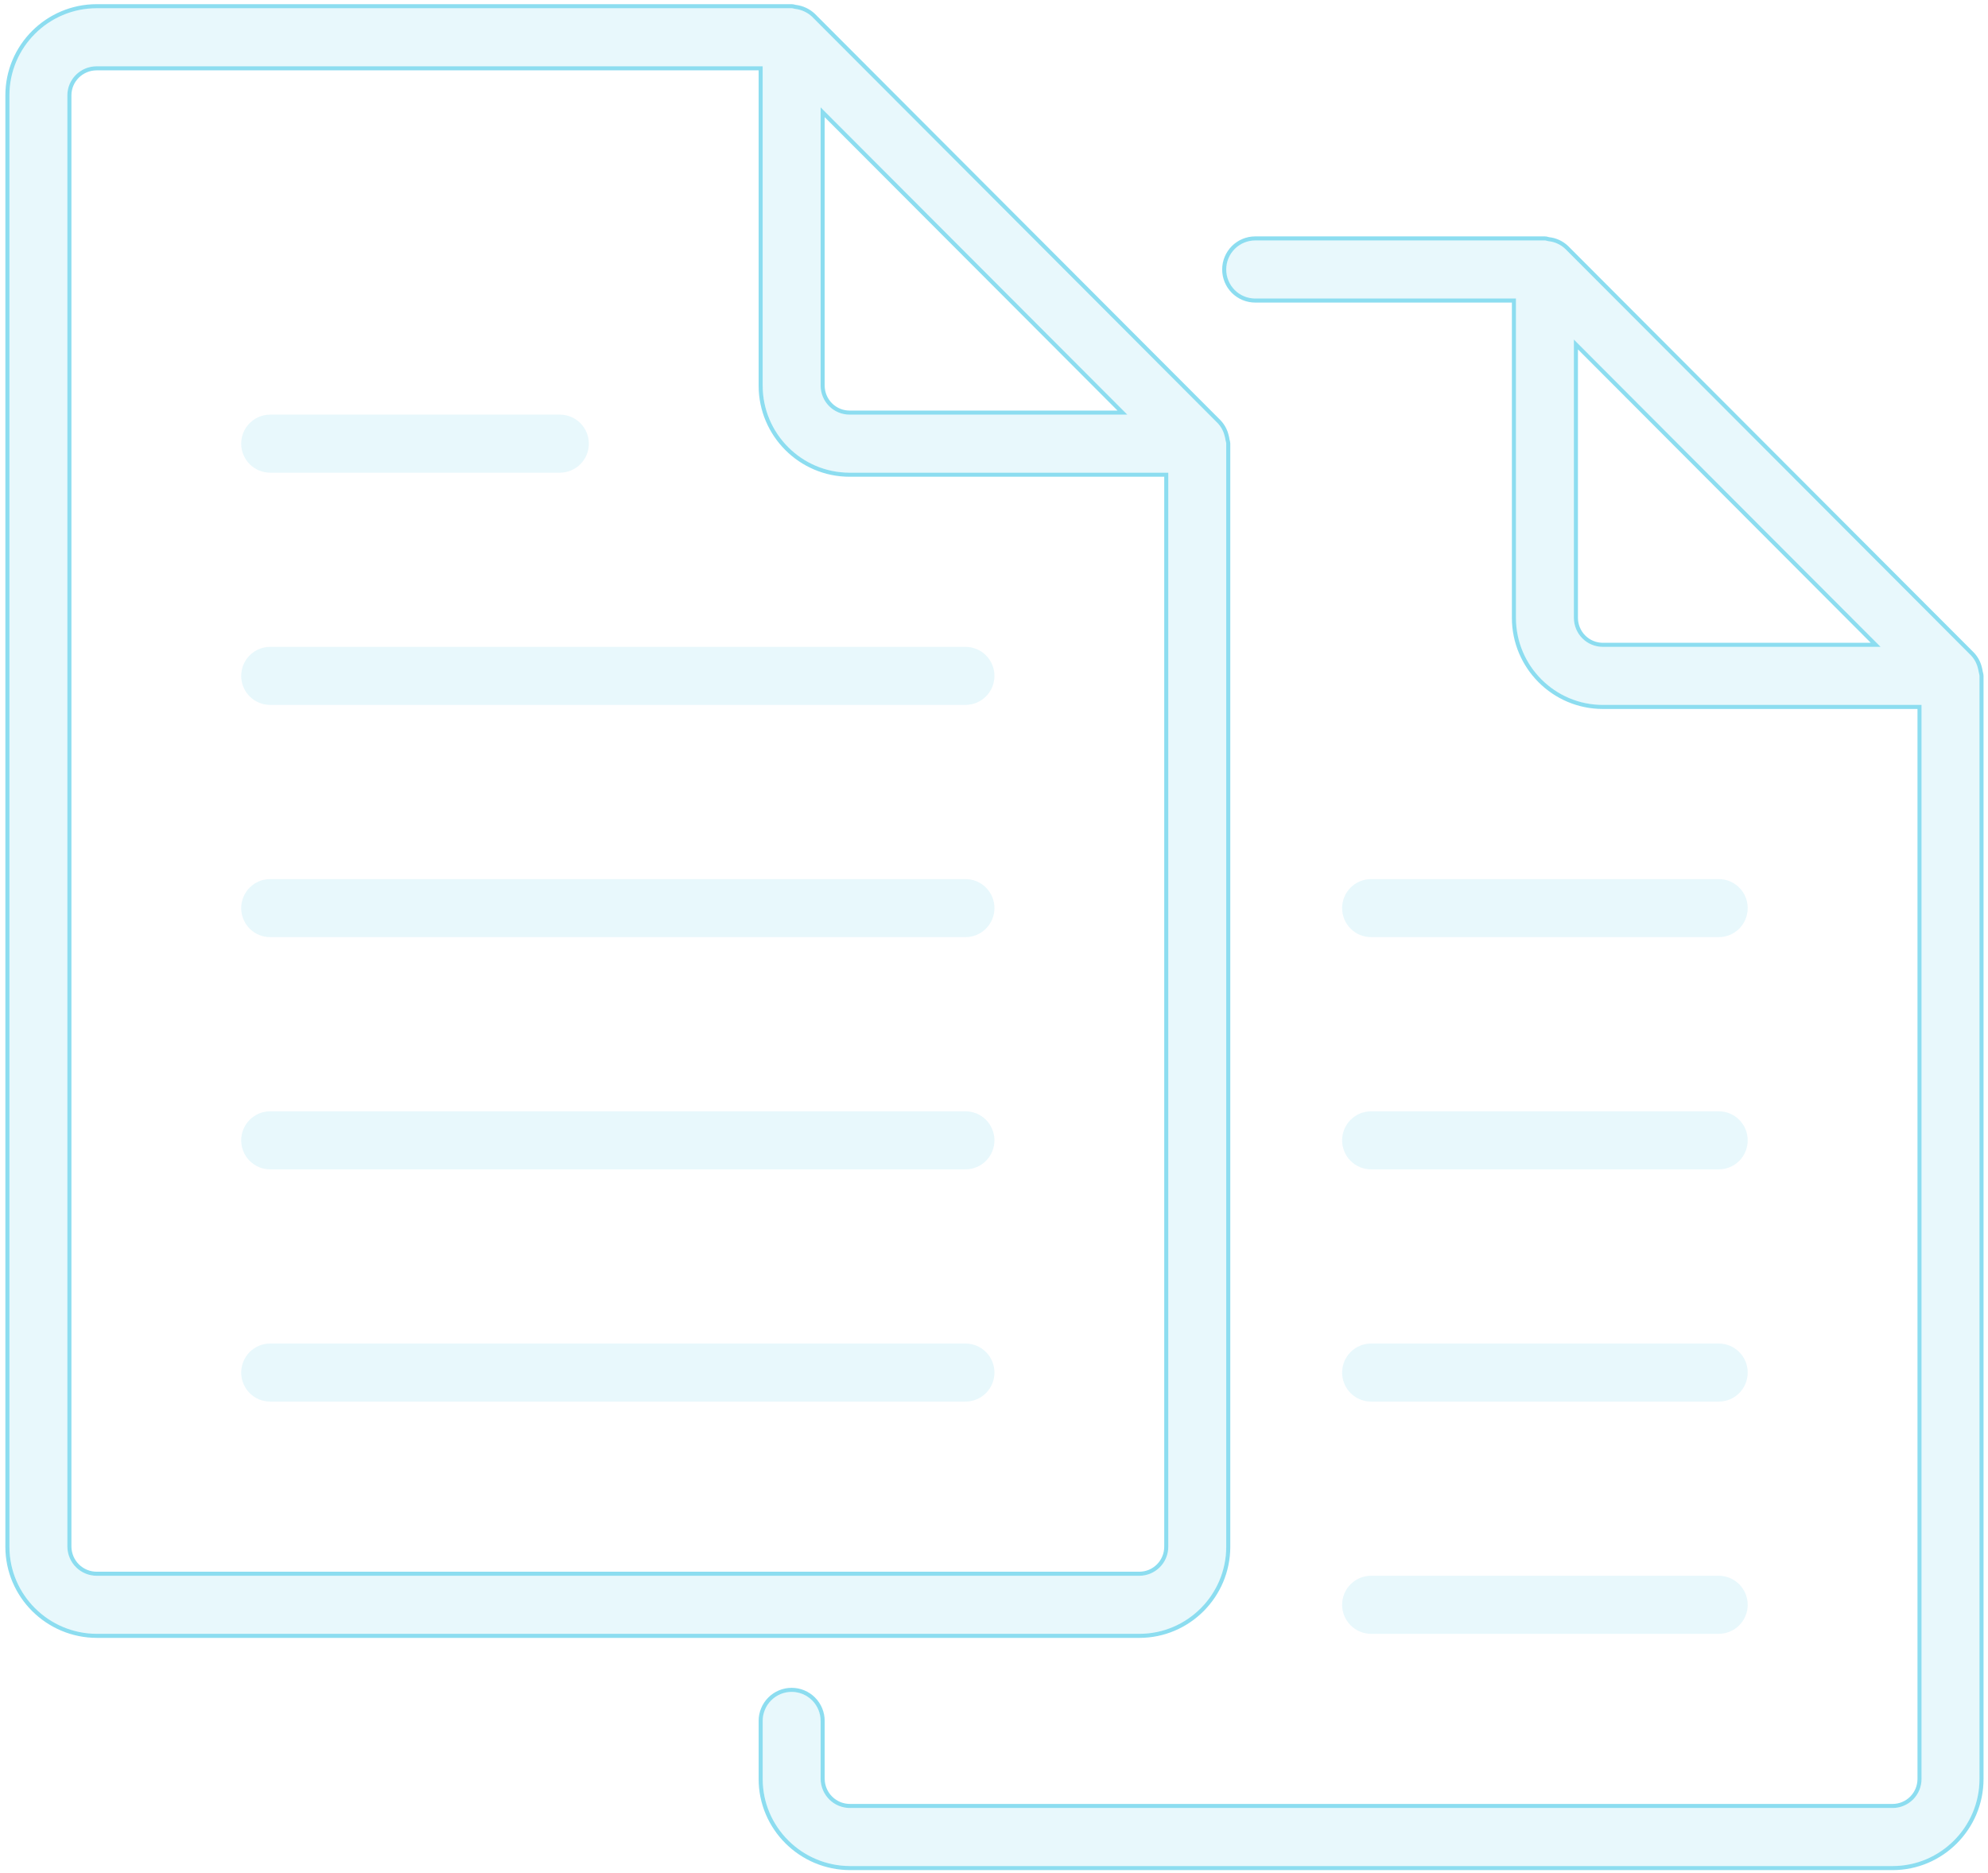 <svg width="261" height="246" viewBox="0 0 261 246" fill="none" xmlns="http://www.w3.org/2000/svg">
<path d="M12.739 214.557H149.577C155.869 214.557 160.988 209.426 160.988 203.121V58.262C160.988 58.087 160.912 57.934 160.889 57.767C160.868 57.607 160.835 57.449 160.79 57.294C160.641 56.644 160.321 56.046 159.862 55.563L106.62 2.202C106.016 1.631 105.245 1.27 104.421 1.173C104.261 1.157 104.109 1.081 103.934 1.081H12.694C6.38 1.081 1.237 6.212 1.237 12.517V203.121C1.237 209.426 6.395 214.557 12.739 214.557ZM107.738 14.095L148.003 54.45H111.541C110.533 54.45 109.565 54.048 108.852 53.334C108.139 52.619 107.738 51.649 107.738 50.638V14.095ZM8.844 12.517C8.844 10.413 10.571 8.705 12.694 8.705H100.131V50.638C100.131 56.943 105.25 62.074 111.541 62.074H153.381V203.121C153.381 204.132 152.98 205.102 152.267 205.817C151.554 206.532 150.586 206.933 149.577 206.933H12.739C12.234 206.939 11.732 206.845 11.263 206.657C10.793 206.469 10.366 206.19 10.004 205.836C9.642 205.482 9.354 205.06 9.155 204.594C8.956 204.128 8.85 203.628 8.844 203.121V12.517Z" fill="#1BBDE3" fill-opacity="0.1"/>
<path d="M160.056 55.38L160.051 55.375L106.808 2.014L106.808 2.014L106.803 2.008C106.158 1.398 105.334 1.012 104.452 0.908L104.452 0.908L104.446 0.907C104.401 0.903 104.356 0.891 104.285 0.872C104.274 0.87 104.263 0.867 104.251 0.863C104.169 0.842 104.059 0.815 103.934 0.815H12.694C6.233 0.815 0.971 6.064 0.971 12.517V203.121C0.971 209.575 6.249 214.824 12.739 214.824H149.577C156.016 214.824 161.255 209.573 161.255 203.121V58.262C161.255 58.137 161.227 58.027 161.204 57.942C161.179 57.848 161.162 57.792 161.153 57.731C161.131 57.561 161.096 57.392 161.048 57.227C160.888 56.534 160.545 55.896 160.056 55.38ZM12.694 8.972H99.864V50.638C99.864 57.09 105.103 62.341 111.541 62.341H153.115V203.121C153.115 204.062 152.742 204.964 152.078 205.628C151.415 206.293 150.515 206.667 149.577 206.667L12.739 206.667L12.736 206.667C12.266 206.672 11.799 206.585 11.362 206.41C10.925 206.235 10.527 205.975 10.19 205.645C9.854 205.316 9.585 204.923 9.4 204.489C9.215 204.056 9.117 203.591 9.111 203.119V12.517C9.111 10.563 10.716 8.972 12.694 8.972ZM108.004 50.638V14.739L147.361 54.184H111.541C110.604 54.184 109.704 53.81 109.04 53.145C108.377 52.48 108.004 51.579 108.004 50.638Z" stroke="#1BBDE3" stroke-opacity="0.5" stroke-width="0.533"/>
<path d="M35.469 92.571H126.756C127.764 92.571 128.732 92.169 129.445 91.454C130.159 90.739 130.559 89.77 130.559 88.759C130.559 87.748 130.159 86.778 129.445 86.063C128.732 85.348 127.764 84.947 126.756 84.947H35.469C34.461 84.947 33.493 85.348 32.78 86.063C32.067 86.778 31.666 87.748 31.666 88.759C31.666 89.77 32.067 90.739 32.78 91.454C33.493 92.169 34.461 92.571 35.469 92.571ZM35.469 123.067H126.756C127.764 123.067 128.732 122.666 129.445 121.951C130.159 121.236 130.559 120.266 130.559 119.255C130.559 118.244 130.159 117.275 129.445 116.56C128.732 115.845 127.764 115.443 126.756 115.443H35.469C34.461 115.443 33.493 115.845 32.78 116.56C32.067 117.275 31.666 118.244 31.666 119.255C31.666 120.266 32.067 121.236 32.78 121.951C33.493 122.666 34.461 123.067 35.469 123.067ZM35.469 62.074H73.505C74.514 62.074 75.482 61.672 76.195 60.958C76.908 60.243 77.309 59.273 77.309 58.262C77.309 57.251 76.908 56.281 76.195 55.566C75.482 54.852 74.514 54.45 73.505 54.45H35.469C34.461 54.45 33.493 54.852 32.78 55.566C32.067 56.281 31.666 57.251 31.666 58.262C31.666 59.273 32.067 60.243 32.78 60.958C33.493 61.672 34.461 62.074 35.469 62.074ZM35.469 153.564H126.756C127.764 153.564 128.732 153.162 129.445 152.447C130.159 151.733 130.559 150.763 130.559 149.752C130.559 148.741 130.159 147.771 129.445 147.056C128.732 146.341 127.764 145.94 126.756 145.94H35.469C34.461 145.94 33.493 146.341 32.78 147.056C32.067 147.771 31.666 148.741 31.666 149.752C31.666 150.763 32.067 151.733 32.78 152.447C33.493 153.162 34.461 153.564 35.469 153.564ZM35.469 184.061H126.756C127.764 184.061 128.732 183.659 129.445 182.944C130.159 182.229 130.559 181.26 130.559 180.249C130.559 179.238 130.159 178.268 129.445 177.553C128.732 176.838 127.764 176.436 126.756 176.436H35.469C34.461 176.436 33.493 176.838 32.78 177.553C32.067 178.268 31.666 179.238 31.666 180.249C31.666 181.26 32.067 182.229 32.78 182.944C33.493 183.659 34.461 184.061 35.469 184.061Z" fill="#1BBDE3" fill-opacity="0.1"/>
<path d="M164.792 39.202H199.024V81.135C199.024 87.44 204.144 92.571 210.435 92.571H252.275V233.618C252.275 234.629 251.874 235.598 251.161 236.313C250.447 237.028 249.48 237.43 248.471 237.43H111.633C111.127 237.436 110.626 237.342 110.156 237.154C109.687 236.965 109.259 236.686 108.898 236.332C108.536 235.978 108.247 235.556 108.048 235.091C107.849 234.625 107.744 234.124 107.738 233.618V225.993C107.738 224.982 107.337 224.013 106.624 223.298C105.911 222.583 104.943 222.181 103.934 222.181C102.926 222.181 101.958 222.583 101.245 223.298C100.532 224.013 100.131 224.982 100.131 225.993V233.618C100.131 239.923 105.289 245.054 111.633 245.054H248.471C254.762 245.054 259.882 239.923 259.882 233.618V88.759C259.882 88.583 259.806 88.431 259.783 88.263C259.762 88.103 259.729 87.945 259.684 87.79C259.535 87.141 259.214 86.543 258.756 86.06L205.513 32.698C204.914 32.122 204.14 31.763 203.315 31.677C203.155 31.654 203.003 31.578 202.828 31.578H164.792C163.783 31.578 162.816 31.979 162.102 32.694C161.389 33.409 160.988 34.379 160.988 35.39C160.988 36.401 161.389 37.37 162.102 38.085C162.816 38.8 163.783 39.202 164.792 39.202ZM210.435 84.947C209.426 84.947 208.459 84.545 207.745 83.83C207.032 83.115 206.631 82.146 206.631 81.135V44.592L246.896 84.947H210.435Z" fill="#1BBDE3" fill-opacity="0.1"/>
<path d="M164.792 39.468H198.758V81.135C198.758 87.586 203.996 92.837 210.435 92.837H252.008V233.618C252.008 234.558 251.635 235.46 250.972 236.125C250.309 236.79 249.409 237.163 248.471 237.163L111.633 237.163L111.63 237.163C111.159 237.169 110.692 237.082 110.256 236.906C109.819 236.731 109.421 236.471 109.084 236.142C108.747 235.812 108.479 235.42 108.293 234.986C108.108 234.553 108.01 234.087 108.004 233.616V225.993C108.004 224.912 107.576 223.875 106.813 223.11C106.049 222.345 105.014 221.915 103.934 221.915C102.855 221.915 101.82 222.345 101.056 223.11C100.293 223.875 99.865 224.912 99.865 225.993V233.618C99.865 240.071 105.143 245.32 111.633 245.32H248.471C254.91 245.32 260.148 240.069 260.148 233.618V88.759C260.148 88.634 260.121 88.523 260.098 88.439C260.073 88.345 260.055 88.289 260.047 88.227C260.024 88.057 259.989 87.889 259.942 87.724C259.782 87.03 259.439 86.392 258.949 85.876L258.944 85.872L205.702 32.51L205.702 32.51L205.698 32.506C205.057 31.891 204.231 31.506 203.348 31.412C203.305 31.406 203.264 31.394 203.205 31.378C203.188 31.373 203.169 31.367 203.147 31.362C203.063 31.338 202.953 31.311 202.828 31.311H164.792C163.712 31.311 162.677 31.741 161.914 32.506C161.151 33.271 160.722 34.308 160.722 35.39C160.722 36.471 161.151 37.508 161.914 38.273C162.677 39.038 163.712 39.468 164.792 39.468ZM210.435 84.68C209.497 84.68 208.597 84.307 207.934 83.642C207.271 82.977 206.898 82.075 206.898 81.135V45.236L246.254 84.68H210.435Z" stroke="#1BBDE3" stroke-opacity="0.5" stroke-width="0.533"/>
<path d="M180.006 123.067H225.649C226.658 123.067 227.625 122.666 228.339 121.951C229.052 121.236 229.453 120.266 229.453 119.255C229.453 118.244 229.052 117.275 228.339 116.56C227.625 115.845 226.658 115.443 225.649 115.443H180.006C178.997 115.443 178.03 115.845 177.317 116.56C176.603 117.275 176.203 118.244 176.203 119.255C176.203 120.266 176.603 121.236 177.317 121.951C178.03 122.666 178.997 123.067 180.006 123.067ZM180.006 153.564H225.649C226.658 153.564 227.625 153.162 228.339 152.448C229.052 151.733 229.453 150.763 229.453 149.752C229.453 148.741 229.052 147.771 228.339 147.056C227.625 146.342 226.658 145.94 225.649 145.94H180.006C178.997 145.94 178.03 146.342 177.317 147.056C176.603 147.771 176.203 148.741 176.203 149.752C176.203 150.763 176.603 151.733 177.317 152.448C178.03 153.162 178.997 153.564 180.006 153.564ZM180.006 184.061H225.649C226.658 184.061 227.625 183.659 228.339 182.944C229.052 182.229 229.453 181.26 229.453 180.249C229.453 179.238 229.052 178.268 228.339 177.553C227.625 176.838 226.658 176.436 225.649 176.436H180.006C178.997 176.436 178.03 176.838 177.317 177.553C176.603 178.268 176.203 179.238 176.203 180.249C176.203 181.26 176.603 182.229 177.317 182.944C178.03 183.659 178.997 184.061 180.006 184.061ZM180.006 214.557H225.649C226.658 214.557 227.625 214.156 228.339 213.441C229.052 212.726 229.453 211.756 229.453 210.745C229.453 209.734 229.052 208.765 228.339 208.05C227.625 207.335 226.658 206.933 225.649 206.933H180.006C178.997 206.933 178.03 207.335 177.317 208.05C176.603 208.765 176.203 209.734 176.203 210.745C176.203 211.756 176.603 212.726 177.317 213.441C178.03 214.156 178.997 214.557 180.006 214.557Z" fill="#1BBDE3" fill-opacity="0.1"/>
</svg>
